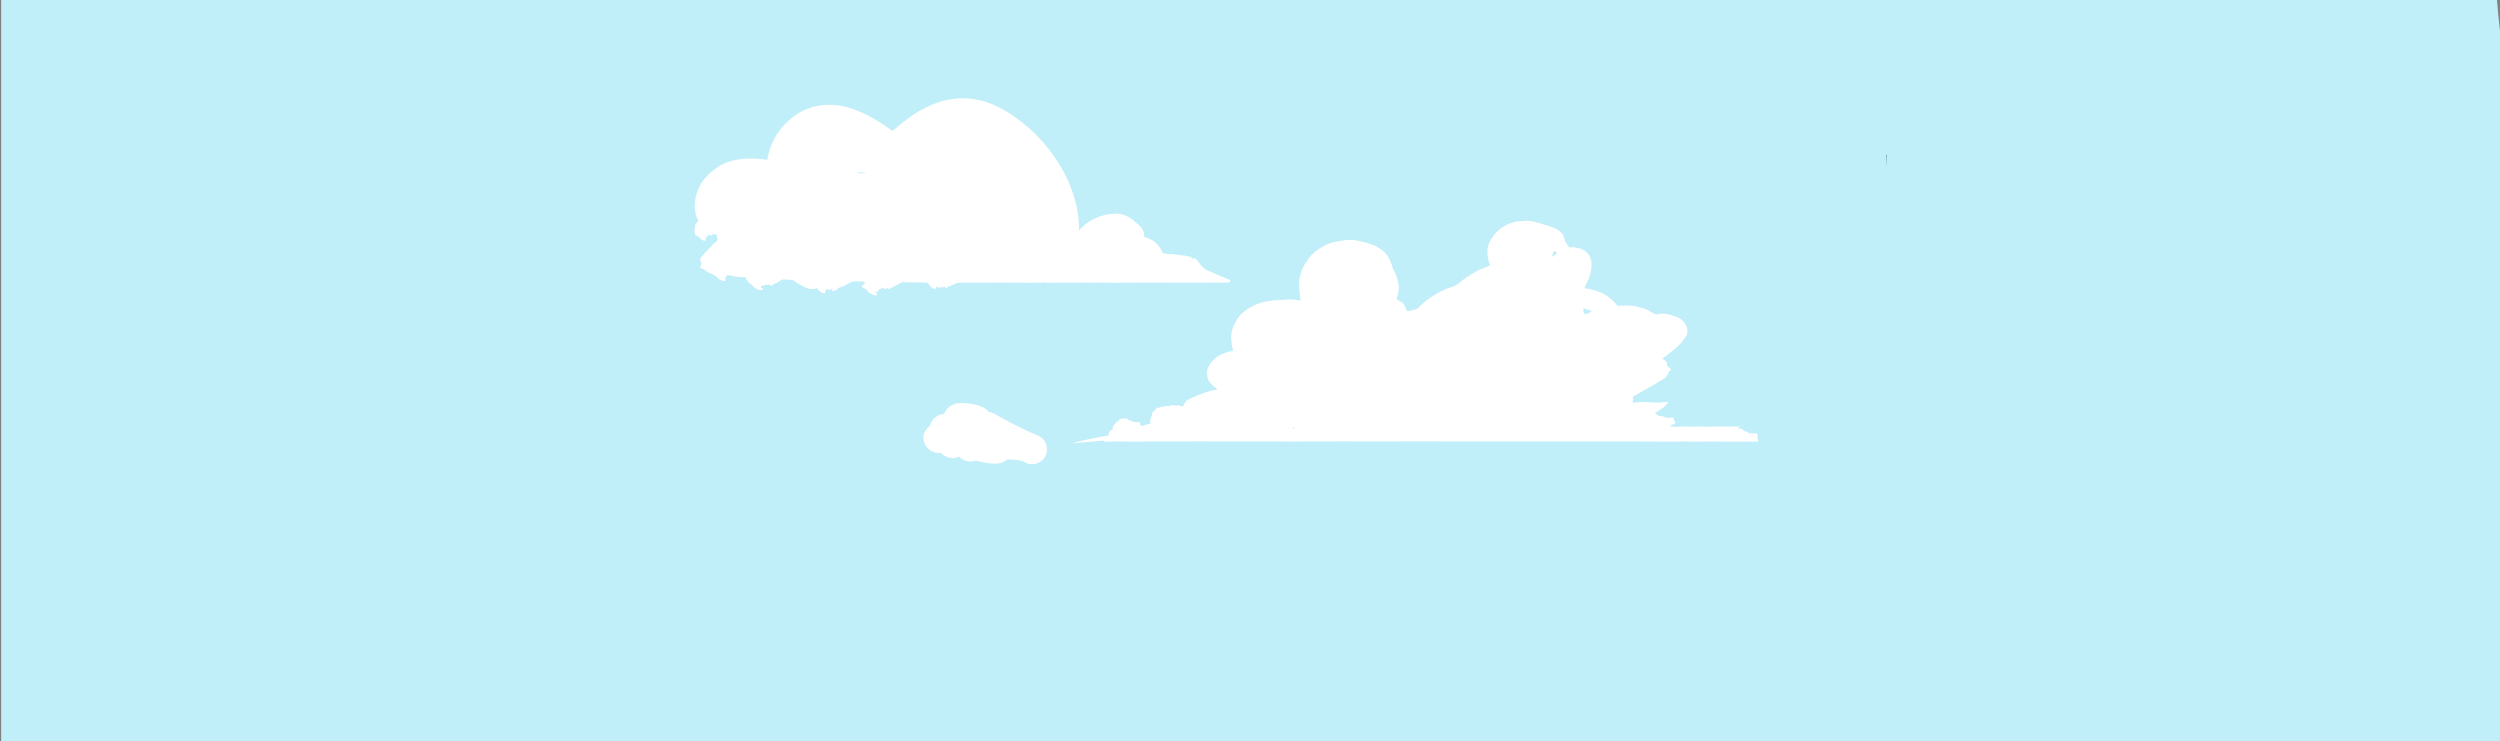 <?xml version="1.0" encoding="utf-8"?>
<!-- Generator: Adobe Illustrator 27.0.0, SVG Export Plug-In . SVG Version: 6.00 Build 0)  -->
<svg version="1.1" id="Layer_1" xmlns="http://www.w3.org/2000/svg" xmlns:xlink="http://www.w3.org/1999/xlink" x="0px" y="0px"
	 viewBox="0 0 7000 2076" style="enable-background:new 0 0 7000 2076;" xml:space="preserve">
<rect x="0" y="0" width="7000" height="2076" fill="#808080" stroke="none"/>
<style type="text/css">
	.st0{fill:#C0EEF9;}
	.st1{fill:#FFFFFF;}
	.st2{fill:#00273C;}
</style>
<g id="bg-2">
	<path class="st0" d="M5280,485.1H1763.6v1027.1h3520.7V528C5282.6,513.7,5281.2,499.4,5280,485.1L5280,485.1z"/>
	<path class="st0" d="M6991.6,0H3.2v2076H7000V86.6C6996.6,57.8,6993.8,28.9,6991.6,0z"/>
</g>
<g id="cloud">
	<g>
		<path class="st1" d="M4923.8,1234.6c-2.3,1.8-4.9,2.3-7.8,2.2c-8.8-0.1-17.6-0.1-26.4-0.2c-5.3,0-10.6-0.1-15.9-0.2
			c-1.9,0-3.7,0.2-5.5,0.2c-2.1,0-4.1,0.1-6.2,0c-0.9,0-1.8-0.3-2.8-0.3c-15.7,0.7-31.4-0.2-47.2-0.1c-15.3,0.1-30.6,0.1-45.8,0.1
			c-2.1,0-4.2,0.2-6.2,0.2c-4.2,0-8.3-0.1-12.5-0.1c-3,0-6,0.2-9,0.3c-0.9,0-1.9,0.4-2.7,0.3c-11.1-1.5-22.2-0.6-33.3-0.7
			c-5.5-0.1-11.1,0.2-16.6,0.2c-42.6-0.1-85.2-0.3-127.9-0.4c-34.1-0.1-68.1,0-102.2,0c-30.1,0-60.2,0-90.4,0c-19.2,0-38.5,0-57.7,0
			c-60.9,0-121.9,0-182.8,0c-19.7,0-39.4,0-59.1,0c-21.3,0-42.6-0.2-63.9-0.2c-39.1,0-78.3,0.2-117.5,0.2c-41.5,0-83-0.1-124.4-0.1
			c-32.9,0-65.8,0-98.7,0.1c-13.9,0-27.8,0.3-41.7,0.3c-16.2,0-32.4-0.3-48.6-0.3c-34.5,0-69.1,0.1-103.6,0.1
			c-35.9,0-71.8-0.2-107.7-0.2c-28.7,0-57.5,0.1-86.2,0.1c-19.7,0-39.4-0.1-59.1,0c-10.6,0.1-21.2,0.4-31.9,0.5
			c-6.7,0.1-13.4-0.2-20.1-0.3c-0.7,0-1.4-0.2-2.1-0.1c-3.9,0.6-7.8,0.3-11.7,0c-3.9-0.4-7.8-0.1-11.8-0.1c-6.9,0-13.9-0.1-20.8,0
			c-3.2,0-6.4,0.5-9.7,0.6c-4.1,0.1-8.3-0.1-12.5-0.1c-5.6-4.2-12-2.1-18-1.7c-14.5,1-29,2.5-43.5,3.8c-8.7,0.8-17.4,1.7-26.1,2.6
			c-1.1,0.1-2.1,0.6-3.4,0.2c0.9-0.4,1.8-1,2.8-1.3c12.4-3.7,24.9-7,37.7-9.2c10.5-1.7,20.8-4.5,31.2-6.6c9.1-1.8,18.2-3.2,27.7-4.9
			c3.4-3.5,2.8-9.4,6.2-13.5c1.5-0.6,3.3-1.1,4.9-2c1.6-0.9,2.4-2.4,2.4-4.5c0-4.2,1.6-7.8,4.2-10.8c2.7-3.1,5.4-6.1,8-9.2
			c1,0.2,1.9,0.3,3.1,0.5c1.4-2.5,2.8-5.1,4.4-8.1c2.6,0.7,5.1,1.4,7.9,2.2c0.7-1,1.5-2.1,2.2-3.2c1.3,0.2,2.8,0.8,3.9,0.4
			c2-0.7,2.8,1.4,4.4,1.3c1.3-0.1,2.7-0.2,4.4-0.4c0.1,1.1,0.1,2,0.1,3.3c0.9,0.4,2.1,1,3.2,1.5c1.2-0.7,2.1-1.3,3.4-2.1
			c0.7,1.6,1.4,3.1,2.2,4.9c4.6-0.3,8.7,0.8,12.6,3.3c3.1-0.8,6.1-2.7,9.4-1.3c4.4,2.1,3,7.5,6,10.7c4.6,0.1,8.8-2.1,13.2-3.3
			c4.2-1.1,8.5-2.1,13.1-3.2c-0.6-3.5-1.1-6.8-1.7-10.1c0.9-1.1,1.6-1.9,2.4-2.8c0.9-1.7-1.2-4.2,1.4-5.5c0.8-3.3,2.5-6.4,2-10.2
			c2.9-2.4,3.9-6.6,7.5-8.6c1-2.8,3.7-3.9,5.9-5.4c1.6-1.1,3.2-2.7,5.6-1.8c0.7,0.3,1.9-0.1,2.6-0.6c3.4-2.2,7.5-1.7,11.1-3
			c1-0.4,2.2-0.2,3.3-0.3c1.1-0.1,2.4,0.2,3.4-0.2c3.1-1.1,6.2-1.7,9.1-0.2c1.8-1.2,3.1-2.1,4.6-3.2c1.4,0.4,2.9,1.1,4.4,1.2
			c1.6,0,3.1-0.6,5.1-1.1c3.6,1.6,7.6,2.7,11.3-0.9c3.3,4.8,8.1,4.4,13,4.2c0.4-0.7,1.1-1.5,1.5-2.6c1.6-5,5.2-8.6,8.4-12.6
			c1.4-1.7,2.7-3.1,5.1-3.3c0.8-0.1,1.7-0.6,2.4-1.1c4.1-3.1,8.9-4.8,13.7-6.3c1.1-0.3,2.2-0.4,2.9-1.5c0.4-0.7,1.4-1.1,2.3-1.4
			c8.3-3.3,16.6-6.6,25.1-9.7c3.2-1.2,6.6-1.7,9.9-2.6c1.3-0.4,2.6-0.8,4-1.2c1.1-0.4,2.1-0.9,3.3-1.1c5.4-1.1,10.9-2,16.3-3
			c-0.8-3.3-0.9-3.6-3-5.1c-2.4-1.7-4.9-3.4-7.3-5.2c-3.2-2.3-4.8-6.1-8-8.4c-0.4-0.3-0.5-1.3-0.6-1.9c-0.3-1.9-1.9-1.7-3.4-2.3
			c-0.7-1.7-2.2-3.6-2.1-5.4c0.2-2.5-1.5-3.7-2.8-5.6c0.3-1.6,0.7-3.4,1.1-5.5c-0.5-0.7-1.2-1.5-2-2.6c0.4-1.3,0.8-2.8,1.4-4.7
			c-0.4-0.3-0.9-0.8-1.8-1.5c0.1-1,0.2-2.3,0.6-3.5c0.3-1.1,1.2-2,1.2-3c0-6.6,5-11,7.1-16.6c3.5-3.6,5-8.9,9.9-11.2
			c1.3-2.6,3.6-4.2,5.7-5.9s4.1-3.7,6.9-4.5c1.3-0.4,2.2-2.7,3.5-3c3.7-0.7,6.2-4.1,10-4.3c0.5,0,1,0,1.4-0.3
			c3.2-2.4,7.2-2.8,10.7-4.3c4.4-1.9,8.7-2.8,13.3-3c0.9,0,1.8-0.3,2.3-0.3c1.4-1.3,0.8-2.5,0.6-3.5c-2-8.3-3.6-16.7-4.1-25.3
			c-0.1-2.3-0.7-4.6-0.9-6.8c-0.3-4.4-0.1-8.8,1.1-13.1c0.8-2.9,0.8-6,1.6-8.9c2.1-8,5-15.8,9.6-22.8c0.8-1.2,1.6-2.3,2-3.6
			c2.2-6.6,6.6-11.8,11.3-16.4c9.6-9.4,19.9-18,32-24.2c7.6-3.9,15.4-7.2,23.6-9.9c14.7-4.7,29.7-7,44.9-7.9
			c7.1-0.4,14.2-0.6,21.4-1.1c4.8-0.4,9.7-1.1,14.5-1.2c10.9-0.3,21.7,1.2,32.4,3.5c1.4-1.2-0.1-2.5-0.1-3.7c0-1.4-0.2-2.8-0.5-4.1
			c-0.2-1.4-0.9-2.7-0.9-4.1c-0.2-7.6-1.7-15.1-2.3-22.7c-0.7-9-0.2-18,1.4-26.9c0.9-5,1-10.2,3.7-14.7c-0.4-4.6,3.2-8,3.4-12.4
			c4-5.9,6.1-12.9,10.6-18.5c3-3.8,5.7-7.9,8.2-12c3.2-5.2,7.7-9.3,12.2-13.1c4.8-4,9.3-8.3,14.6-11.7c2.5-1.6,4.9-3.3,7.6-4.8
			c3.7-2,7.2-4.1,10.9-6.1c7.3-4.1,15.1-6.8,23.3-8.6c6.5-1.4,13-2.9,19.7-3.3c2-0.1,4-1.9,5.9-1.7c3.2,0.5,5.9-0.6,7.8-1.4
			c3.4,0,5.9,0,8.4,0c2.3,0,4.6,0,6.9,0c0.7,0,1.4,0.4,2,0.3c6.8-1.1,13.3,0.7,19.8,2.2c7.6,1.8,15.4,3.2,22.9,5.4
			c11,3.3,22.1,6.5,31.8,13.2c3.8,2.6,8.2,4.5,11.5,7.6c5,4.7,10.6,8.9,14.4,14.8c3.1,4.9,5.5,10.1,8.1,15.3
			c2.8,5.6,4.4,11.6,6.3,17.5c1.7,5.2,3.8,10.3,6.9,15.1c1.7,2.7,2.7,5.8,3.7,8.9c2.9,8.3,5.3,16.7,6.6,25.4c0.7,4.7,0,9.2,0,13.8
			c-0.1,7.2-2,14.2-4.1,21c-0.4,1.3-1.3,2.4-1.9,3.5c0.9,2.6,3.3,3.4,5.2,4.6c3.3,2.2,6.6,4.2,10,6.2c2.3,1.3,4.1,3,5.4,5.3
			c3.2,5.5,5.7,11.4,7.7,18c10.5,2,20-3.3,30-5.6c3.8-3.7,7.6-7.4,11.4-11.1c5.3-5.1,11-9.8,17-14.2c11.1-8.2,22.8-15.7,35-22.1
			c7.8-4.1,16-7.3,24.2-10.5c6.6-2.6,13.7-4.2,20-7.7c4.5-2.5,8.7-5.4,12.3-8.9c4.9-4.7,10.6-8.2,16-12.1c4.9-3.5,10.1-6.6,15.2-9.7
			c6.5-4,13.1-7.8,19.7-11.6c0.6-0.3,1.2-0.6,1.9-0.8c9.6-3.4,18.6-8.1,28.1-11.7c1-0.4,2-1,3-1.5c-1.3-3.5-2.6-6.6-3.6-9.9
			c-0.9-3.1-1.5-6.3-2.3-9.5c-1.4-5.4-2-10.9-1.6-16.5c0.2-3,0.2-6,0.5-9c1.3-12.4,4.1-17.4,10.2-28.3c7-12.4,16.6-22.7,28.1-31.2
			c1.9-1.3,3.9-2.5,5.9-3.6c4-2.2,8.1-4.3,12.1-6.6c4.5-2.6,9.6-3,14.4-4.8c6.3-2.3,12.9-3.7,19.7-3.6c1.6,0,3.2-0.4,4.8-0.6
			c11.1-1.6,22.1-0.9,33.1,1.4c10.9,2.3,21.5,5.4,32,9.2c3.7,1.3,7.6,1.8,11.3,3c3,1,6.1,2.2,8.8,3.9c2.2,1.3,4.3,1.3,6.5,1.3
			c1.8,1.3,3.2,3.1,5.1,3.5c3.4,0.8,5.9,2.9,8.3,4.8c3.4,2.7,6.3,6.1,9.4,9.2c0.8,0.8,1.1,2,1.6,3c0.8,1.9,1.6,3.8,2.4,5.7
			c0.6,1.7,1.5,3.4,1.6,5.2c0.2,2.6,1,4.9,2.4,7.1c2.4,4,4.5,8.1,7.6,11.5c1.4,1.5,2.3,3.3,3.5,5c9.6-1.4,16.5-0.6,27.7,2.6
			c3.5,1,7.1,1.7,10.5,3.4c2.9,1.5,5.6,3.3,7.9,5.5c2.6,2.6,5.4,5.1,7.8,7.9c1.4,1.5,2.4,3.4,3.2,5.3c3.7,8.1,5.2,16.6,5.1,25.6
			c0,9.6-2.2,18.8-4.6,28c-2.7,10.1-7.2,19.4-12.3,28.5c-1.1,2-2.2,4-2.2,6.4c1.4,1.9,3.5,2.3,5.6,2.4c10.7,0.6,20.8,3.8,30.8,7.3
			c5,1.8,10.3,3.2,14.6,6c4.6,3.1,9.6,5.5,14,8.8c9.7,7.1,18.4,15.4,26,25c1.5,0.1,3.1,0.4,4.7,0.4c7.4-0.1,14.8,0.1,22.2-0.5
			c4.8-0.3,9.6,0.7,14.4,1.1c0.9,0.1,1.8,0.5,2.7,0.5c6.1-0.1,11.8,1.7,17.5,3.4c3.1,0.9,6.3,1.4,9.4,2.2c11.4,3,21.3,8.7,30.9,15.2
			c1.6,1.1,3.1,2.2,4.9,2.1c3.4-0.1,6.9,0.8,10.2-1.1c0.8-0.4,1.8-0.6,2.6-0.6c3.5,0,6.9-0.1,10.4,0.1c10,0.6,19.6,2.6,28.9,6.5
			c5,0.5,8.7,4,13.5,5.2c3,0.8,5.5,3.2,8,5.2c2.1,1.7,4,3.8,5.8,5.9c3.8,4.2,6.9,9,8.5,14.2c1.9,5.9,2.6,12.2,1.2,18.5
			c-1,4.4-3.3,8.2-5.7,11.8c-5.2,7.9-11.3,15.1-18.1,21.8c-10.1,9.9-21.5,18.2-32.3,27.1c-3.4,2.8-7.3,4.9-10.9,7.4
			c-0.9,0.6-1.6,1.5-2.5,2.4c1.8,2.2,4.7,1.6,6.8,3.8c1.4,1.7,3.3,4,5.5,6.5c0.6,3.1,1.3,6.5,2,9.6c2.6,4.8,8.6,6.1,10.4,11.7
			c-1.7,1.1-3.4,2.2-5.1,3.3c-3.2,6-6.5,12.1-9.4,17.4c-3.9,2.5-7.1,4.7-10.4,6.7c-2.1,1.3-4.4,2.5-6.5,3.9
			c-7.3,4.8-15.2,8.7-22.5,13.4c-1.5,1-3.2,1.9-4.8,2.7c-6.7,3.1-12.9,7.2-19.3,10.9c-7,4.1-14.1,7.9-21.1,11.9
			c-3,1.7-6.4,2.9-8.3,6.6c0.3,2.4,1.6,5.1,0.2,7.8c1.6,2.7-1.2,4.5-1.9,7.1c6.4-0.5,12.4-0.9,18.3-1.5c11.1-1,22.2-0.3,33.3,0.3
			c15.7,0.9,31.4,1.5,47.4-1.6c0.3,1.1,0.9,2.1,0.8,3.1c0,0.8-0.6,1.8-1.3,2.4c-4.2,3.6-7.7,7.9-12.1,11.4
			c-6.2,4.9-12.8,9.2-19.9,12.6c-1.2,0.6-2.3,1.5-3.8,2.5c2.8,0.9,5,1.7,7.5,2.6c-1,0.6-1.8,1.1-3,1.8c3.6,1.2,7,2.4,10.4,3.4
			c1.1,0.3,2.3,0.5,3.4,0.4c3.6-0.2,6.9,1,9.9,2.8c2.1,1.2,4.2,1.7,6.6,1.7c5.1,0,10.2,0.1,15.2,0c3.7-0.1,4.3,0.4,4.4,4.2
			c0,1.3,0.2,2.8,0.8,3.9c0.8,1.6,2,3.1,2.9,4.4c0.1,3.1-1.5,4.5-3.9,5.3c-2.8,1-5.6,1.9-8.9,3.1c0.7,1.7,1.3,3.1,1.8,4.4
			c9.6,0.3,18.8,0,28-0.3c4.1-0.2,8.3,0.2,12.4-0.8c6.9,1.2,13.8,0.7,20.7,0.8c3.9,0.1,7.8-1.5,11.7,0.1c5.2-1.6,10.6,1,15.8-0.5
			c1-0.3,2.3,0.1,3.4,0.2c0.9,0.1,1.9,0.5,2.7,0.4c6-1.1,12,0.7,18-0.1c6.5-0.8,12.9-0.4,19.4-0.6c3.7-0.2,7.4-0.4,11,0.6
			c1.1,0.3,2.4,0.6,3.4,0.2c4.8-1.7,9.6-0.6,14.5-0.9c1.6-0.1,3.3,0,4.8,0.3c2.8,0.6,5.4,1,8.2-0.2c0.8-0.3,1.9-0.4,2.7-0.2
			c5.5,0.9,11,0.1,16.4,0.3c-2.2,1.2-4.5,2.4-7.5,4c2.9,1.7,5.2,2.1,7.7,2.1c2.7,0,4.9,1.1,6.6,3.2c3.3,3.9,7.5,6,13.5,5.3
			c1,1.4,2.2,3.2,3.3,4.8c4-0.8,7.4-0.7,10.8,0.4c2,0.7,4,0.7,6.1,0c2-0.6,4-1,6.4,0.1c1.4,3.8,2.2,7.8,0.4,11.7
			c1.2,1.9,0.7,4.4,2.8,5.6v2.8L4923.8,1234.6z M4457.2,871.8c-1.3-0.9-2-1.6-2.7-1.9c-6.1-2.1-12.2-4.2-18.3-6.1
			c-0.7-0.2-1.6,0.4-2.5,0.7c-1.5,5.8,1.4,10.5,2.8,15.3C4441.5,879.5,4450.6,876.1,4457.2,871.8L4457.2,871.8z M4351.1,702.4
			c-1.1,3.2-1.9,6-3,8.7c-1.2,2.8-2.6,5.6-4,8.4c5.7-2.5,10.5-6.2,15.8-10.1C4357.3,706.9,4355.5,704,4351.1,702.4L4351.1,702.4z
			 M3624.1,1197.8c-2.3-0.2-3.6,0.6-4.2,2.8c1.7,0.8,3.2,0.9,5-0.4C3624.6,1199.4,3624.4,1198.7,3624.1,1197.8L3624.1,1197.8z
			 M3412.9,1112.5c1.4,0.8,1.9,0.2,2.5-1.5C3414.3,1111.7,3413.7,1112.1,3412.9,1112.5z M3422.4,1111.4c-0.2-0.2-0.3-0.5-0.4-0.5
			c-0.8,0.1-1.6,0.3-2.3,0.5c0,0,0,0.4,0,0.5c0.8,0.2,1.5,0.4,2.3,0.4C3422,1112.2,3422.2,1111.6,3422.4,1111.4L3422.4,1111.4z"/>
		<path class="st1" d="M2901.8,485.1c1.4,1.5,2.6,3.1,4.2,4.5c4.3,3.8,8.8,7.5,13,11.4c3.9,3.6,7.3,7.7,11.2,11.3
			c7.9,7.5,14.9,15.8,21.7,24.2c2,2.5,3.9,5.1,5.6,7.8c5.7,8.7,11,17.6,16.9,26.2c3.2,4.6,5,9.8,7.7,14.6
			c3.9,6.8,7.6,13.7,10.9,20.8c1.1,2.5,2.1,5.1,3,7.7c1.6,4.6,3.1,9.2,4.7,13.8c2.1,5.9,3.8,11.8,4.4,17.8c4.2,2.7,8.6,2.9,13.1,4.1
			c1.5-1.5,3-2.9,4.3-4.5c2.6-3,4.9-6.1,7.7-8.9c2.4-2.5,5.1-4.6,7.8-6.9c5.5-4.6,11.4-8.5,17.6-12.2c7.2-4.3,15.3-6.5,22.6-10.4
			c2.4-1.3,5.3-1.7,7.9-2.5c11.4-3.4,23.1-4.9,34.8-5.9c3.6-0.3,7.4,0.2,11,0.8c6.6,1.1,13.3,1.9,19.4,4.6c4.8,2.2,9.4,4.9,14,7.5
			c5.2,2.9,9.3,7.4,13.9,11.1c4.5,3.6,8.9,7.3,13,11.4c6.6,6.6,10.4,14.6,11.1,24c0.1,1.8,0.2,3.7,0.3,5.8
			c11.3,4.2,23,7.6,32.2,16.5c9,8.6,16.2,18.2,20.6,29.8c0.5,0.3,0.9,0.7,1.3,0.7c5.3-0.1,10.6,0.1,15.8,1.3
			c6.3-1,12.3,0.3,18.5,1.2c4.3,0.7,8.8,0.2,12.9,2.1c0.2,0.1,0.5,0.1,0.7,0.1c8.3-1.2,15.9,2.1,23.9,3.5c1.8,0.3,3.6,0.4,5.6,0.7
			c0.4,1.7,0.8,3.2,1.2,4.5c0.6,0.3,1,0.7,1.4,0.6c1.6-0.1,3.2-0.1,4.8-0.5c1.9-0.5,3.6-0.2,5.8,0.8c4.9,6.1,10.1,12.5,15.4,18.9
			c6.3,7.5,13.8,13.5,23.4,16.3c3.1,0.9,6.1,2.1,8.8,3.9c1.1,0.8,2.5,1.2,3.8,1.6c2.4,0.7,4.9,1.1,6.8,3.1c0.9,0.9,2.6,0.9,3.8,1.5
			c1.2,0.5,2.5,1.1,3.7,1.8c1.4,0.7,2.8,2,4.3,2.2c5.2,0.6,9.4,3.6,14,5.8c1.9,0.9,3.6,2,5.8,2.1c1.1,0,2.2,0.5,3.3,1
			c1.4,0.7,2.7,1.6,4.1,2.4c-1.2,4.5-4.2,6.2-8.3,6.2c-4.4,0.1-8.8,0-13.2,0c-8.1,0-16.2,0-24.3,0c-7.4,0-14.8-0.1-22.2-0.1
			c-1.6,0-3.3,0-4.8,0.4c-1.9,0.4-3.6,0.5-5.5,0.1c-1.6-0.3-3.2-0.3-4.8-0.3c-15.9,0.4-31.9-0.1-47.8,0c-13.4,0-26.8,0.1-40.2,0
			c-24.8,0-49.6-0.2-74.3-0.2c-8.1,0-16.2,0.2-24.3,0.2c-10.6,0-21.3-0.2-31.9,0c-6.5,0.1-12.9,0.9-19.4,0.6
			c-4.8-0.2-9.6,0.5-14.4-0.4c-1.4-0.3-2.8-0.2-4.2-0.2c-9-0.1-18.1-0.6-27.1-0.1c-6.7,0.4-13.4-0.3-20.1,0.1
			c-7.6,0.5-15.2-0.2-22.8-0.1c-7.4,0.1-14.8-0.1-22.2-0.1c-3.2,0-6.4,0.4-9.7,0.6c-0.9,0.1-1.9,0.4-2.8,0.2
			c-5.4-1.4-11,0.1-16.5-0.7c-0.7-0.1-1.4-0.2-2.1-0.1c-5.7,1.6-11.5-0.2-17.2,0.1c-3.2,0.2-6.4,0.3-9.7,0.5c-1.6,0.1-3.2,0.1-4.8,0
			c-4.6-0.5-9.2-0.7-13.8,0.1c-1.4,0.2-2.9,0.7-4.1,0.3c-7.1-2.2-14.3-0.8-21.4-0.8c-11.8-0.1-23.6,0.8-35.4,0.5
			c-7.4-0.2-14.8-0.4-22.2-0.4c-19.9-0.1-39.8-0.2-59.6-0.2c-9.2,0-18.5,0.4-27.8,0.1c-9.9-0.4-19.9,0.3-29.8,0.1
			c-9.9-0.2-19.9,0.1-29.9,0.2c-7.2,0-14.3-0.1-21.5-0.1c-1.4,0-2.9-0.1-4.1,0.4c-5.8,2.2-11.6,4.6-17.3,7.1c-1.9,0.8-3.5,2.3-5.4,3
			c-1.7,0.6-3.6,0.5-5.4,0.7c-0.4,0.8-0.6,1.4-0.9,2c-0.3,0.6-0.7,1.1-1.1,1.9c-2-0.7-3.9-1.4-6-2.1c-0.1-0.8-0.1-1.7-0.2-2.5
			c-0.4-0.1-0.8-0.3-1.2-0.2c-2.2,0.5-1.8,3-3.1,4.2c-4.9-4-5.4-4-9.6,0.9c-2.7-2.6-5.5-4.1-8.5-4.5c-1.8,0.9-0.6,2.4-0.9,4.1
			c-1.2,0.9-2.7,1.9-3.9,2.8c-5.5-1.4-9.9-3.8-13.2-8c-0.7-0.9-1.4-1.8-2-2.8c-1.9-3.7-1.9-3.8-6-7c-23.4-1.2-47.1-0.8-71.5-1.3
			c-11.4,6.6-23.8,12.7-35.9,19.7c-1.3-1.1-2.5-2.2-4-3.4c-3.3,0.9-6.8,1.9-10.8,3c0.3-1.5,0.4-2.4,0.7-3.8c-4.8,1.4-9.3,2.8-14,4.1
			c-1.7,2.6-0.6,6.7-4.4,8.2c-1-1.1-1.9-2.2-3-3.1c-0.3-0.3-1.2,0.2-1.9,0.3c-0.6,2.7,2.3,3.3,2.7,5.4c0.3,2,1,4,1.6,6.5
			c-1.5,0-2.9,0.2-4.2,0c-6.6-0.8-12.1-4.3-17.8-7.3c-1.6-1.6-3.2-3.2-4.8-4.9c-1.4-1.5-2.6-3.2-4.2-5.1c-3.4-1.8-7.6-3.2-11-6.3
			c0.1-1.8,0.2-3.6,0.3-5.7c0.9,0.1,1.7,0.1,3,0.2c1.2-1.3,2.6-2.8,4.2-4.5c-0.5-1.5-1-3-1.5-4.6c-4.9-1.3-9.8-0.7-14.6-0.9
			c-1.8-0.1-3.9,0.6-5.5,0c-4-1.4-7.9-0.3-11.6,0.3c-3.1,0.5-6,2.2-8.9,3.6c-4.9,2.5-10.2,4.4-14.4,8.1c-1,0.8-2.5,1-3.8,1.5
			c-1.7,0.6-3.6,1.1-5.2,1.9c-3.1,1.7-6.3,2.7-10.2,1.9c0.3,4.3-1.6,6.3-5.5,6.8c-1.5,0.2-2.9,1.4-4.4,2c-1.1,0.4-2.2,0.9-3.3,0.9
			c-1.1,0-2.1-0.5-3.7-0.9c1.3-1.5,2.3-2.7,3.6-4.3c-2.3-0.8-4.5-1.1-6,0.2c-3.2,2.6-5.9,1.8-8.7-0.3c-0.3-0.2-0.9-0.2-1.4-0.4
			c-2.3,0.5-3.9,2.1-5.7,4.3v6.8c-2,1.4-3.8,1-5.6,0.4c-8.5-2.5-14.1-8.3-18.2-14.7c-3.9-2.7-7.1-4.9-10.1-7
			c-1.5-5.3-4.5-9.3-7.4-13.9c-1.6,0-3.2,0-4.8,0c-3.9-0.1-7.9-0.8-11.7-0.4c-4,0.4-7.8-0.3-11.7-0.7c-2.1-0.2-4.2,0-6.2,0
			c-10.9,0-21.7-0.6-32.6-1.3c-2.9-0.2-5.9-0.1-8.9-0.3c-3-0.2-6.2,0.5-8.3,2.8c-2.3,2.5-5.2,4-8,5.3c-4.1,2-8.5,3.5-13.3,5.4
			c-0.9,1-0.6,4.3-4.4,4c-0.8-0.8-2-1.8-3.1-2.9c-2.5,0.2-5.1,0.1-7.5,0.6c-2.6,0.6-4.5-0.4-6.7-2.1c-0.4,1-0.7,1.8-1.1,2.5
			c-0.4,0.6-0.9,1-1.5,1.7c-0.8-0.2-1.7-0.4-2.6-0.6c-0.7-0.1-1.4-0.2-2.1-0.3c-2.9,1.2-4.3,3.3-4.9,6.7c1.7,0.2,3.2,0.4,5.1,0.7
			c0.4,1.5,0.8,3.2,1.2,4.8c-0.6,0.3-0.9,0.7-1.4,0.7c-1.4,0-2.8-0.2-4.1-0.1c-9.1,0.6-15.9-3.6-21.7-10.1c-2.5-2.8-4.6-5.7-8.4-7
			c-1.6-0.6-2.9-2.3-4-3.7c-2.5-3.2-4.7-6.7-8-9.2c0.7-1.5,1.3-2.7,1.9-3.8c-0.5-0.4-0.8-0.9-1.2-0.9c-9.9-1-19.7-2.1-29.6-2.7
			c-4.5-0.2-8.6-1.4-12.8-2.7c-3.1-1-6.3-1.4-9.2-2.1c-4.6,1.8-4.3,8-9.2,9.4c0.9,0.8,1.8,1.4,2.7,2.1c-0.2,1.9-0.3,3.5-0.5,5
			c-0.4,0.2-0.8,0.7-1.2,0.7c-4.8-0.6-9.5-1-13.8-3.8c-2.4-1.5-4.6-2.8-6.4-5.1c-3-3.9-6.9-6.5-11.6-8.5c-6-2.5-11.7-5.5-17.5-8.3
			c-0.6-0.3-1.1-0.9-1.6-1.4c-4.1-3.9-8.7-6.8-14.3-7.9c-1.1-0.2-2.1-0.9-3-1.4c-0.5-1.7-0.9-3.3-1.3-5c3.2-1.5,3.5-4.5,3.8-7.7
			c-0.8-2.5-1.6-5.2-2.5-7.8c-0.9-2.8-0.7-5.5,1-8c1.3-1.9,2.7-3.8,4.2-5.5c3.4-4,6.9-8,10.5-11.9c4.1-4.4,8.3-8.6,12.5-12.9
			c0.5-0.5,1.2-0.8,1.5-1.4c3.3-5.9,8.9-9.3,13.8-13.5c2.1-1.8,4.3-3.6,4.9-6.9c-1-1.6-2-3.3-3.1-5c0.1-2.5,2-4.9-0.1-7.8
			c-1.5-0.1-3.2-0.2-5.1-0.2c-0.8-0.7-1.6-1.5-2.7-2.4c-1.2,0.2-2.4,0.5-4.1,0.9c0.4,1.3,0.8,2.3,1.2,3.5c-3.5,1.7-6.5-1.3-10-1.1
			c-1.9,0.3-4,1.2-4.9,3.1c-1.2,2.4-3.4,3.6-5.6,4.9v8c-4,0.9-7.4-0.5-10.5-2.5c-2.5-1.7-4.8-3.7-6.6-6.1c-1.5-2-3.2-3.2-5.5-3.9
			c-2.5-0.7-4.7-2-6.5-4.2c-0.5-2-1-4.2-1.6-6.4c0.4-0.6,0.9-1.4,1.7-2.5c-1.7-0.2-3.2-0.3-4.6-0.5c0.1-2.1,1.9-1,2.9-2.8
			c0.8-2.5,0.9-6,0.9-9.4c0-5,1.7-8.8,5.3-12.3c3.3-3.1,5.9-7,8.9-10.6c-0.8-1.2-1.5-2.2-2.2-3.2c3.3-3.5,5.6-7.7,6.7-12.5
			c0.6-2.6,2.2-4.4,4.2-6.2c6.5-5.6,12.1-12,17-19.1c2.3-3.4,5.1-6.5,7.7-9.8c1.2-1.4,2.3-2.9,3.5-4.3c1.7-1.9,3.4-3.8,5.1-5.6
			c1.9-2,3.9-4,5.5-6.2c2.1-2.7,3.8-5.8,6.7-7.9c0.9-0.7,1.3-1.9,1.9-2.8c2.3-3.5,4.5-7,7.9-9.5c1.3-1,2.3-2.2,3.4-3.5
			c5.7-6.7,11.3-13.5,16.9-20.1c1-1.2,2.3-2.2,3.4-3.4c4.1-4,8-8.1,10.2-13.5L2901.8,485.1L2901.8,485.1z M2111.6,747.2
			c1.3-1,2.5-2,3.7-3c1.4-1.2,2.6-2.6,4-3.8c1.2-1.1,2.5-2,3.8-3s2.8-1.8,3.9-2.9c1.1-1.1,1.8-2.7,2.8-3.9c1.2-1.4,2.6-2.6,3.9-3.9
			c1-1,2.5-1.7,2.9-4.3c-2.1,1-3.6,1.5-4.8,2.3c-8.2,5-15.8,11.2-24.3,15.7c-2.8,1.5-5,4-7.4,6c-0.1,0.1,0,0.4,0,1.1
			C2103.9,748.1,2107.7,747.6,2111.6,747.2L2111.6,747.2z M2260.4,741.8c4.9,0.9,8.8,0.3,12.6,0.1c4.4-0.2,8.8-0.5,13.1-0.2
			c3.8,0.3,7.2-0.6,10.6-1.2c1-2.2,1.9-4.1,2.6-6c0.1-0.3-0.3-0.8-0.5-1.5c-2.7,0.9-5.4,2-8.1,2.8c-2.9,0.8-5.9,2.1-8.7,1.8
			c-3.1-0.3-5.9,0.1-8.4,0.8c-1.6-0.8-2.8-1.5-4.1-2.2C2266.6,737.5,2262.9,737.7,2260.4,741.8L2260.4,741.8z M2145.6,717.2
			c-1.6-0.2-3,0.5-4.1,2C2143.3,720.5,2144.2,719.2,2145.6,717.2z M2632.9,800.3c-0.4-0.2-0.7-0.3-1.1-0.5c0,0.3-0.1,0.8,0,0.9
			c0.3,0.2,0.7,0.2,1.1,0.2C2632.8,800.7,2632.8,800.5,2632.9,800.3L2632.9,800.3z"/>
	</g>
	<path class="st1" d="M2674.5,1142.5c3.3,20.4,9.7,39.4,16.8,58.7c3.5,9.4,5.1,18.4,5.3,28.4s1.4,19.8,4.4,29.5
		c2.2,7.3,13.7,4.2,11.5-3.2c-3-9.6-3.8-19.1-4-29.1s-2.2-19.4-5.7-28.8c-7.1-19.3-13.4-38.3-16.8-58.7
		C2684.8,1131.8,2673.3,1135,2674.5,1142.5L2674.5,1142.5L2674.5,1142.5z"/>
	<path class="st1" d="M2675.9,1144.8c4.3,8.4,4.8,17.8,4.9,27c0.2,9.8,0.4,19.5,1.8,29.3c2.7,20.2,8.5,39.8,14.4,59.2
		c2,6.6,11.2,5.1,11.7-1.6c1.7-24.6-1.5-49.4-9.4-72.8c-1.8-5.3-10-6-11.5,0c-3.4,13.9-1.7,28.1,5,40.7c3.1,6,12.7,1.9,10.9-4.6
		c-2.7-9.5-5.4-19.1-8.2-28.6c-2.1-7.4-13.6-4.2-11.5,3.2c2.7,9.5,5.4,19.1,8.2,28.6l10.9-4.6c-5.1-9.8-6.4-20.8-3.8-31.5h-11.5
		c7.6,22.5,10.6,45.9,9,69.7l11.7-1.6c-6.1-20.2-12.4-40.7-14.7-61.8c-2-18.9,1.4-39-7.6-56.6
		C2682.6,1132,2672.4,1138,2675.9,1144.8L2675.9,1144.8L2675.9,1144.8z"/>
	<path class="st1" d="M2672.3,1143.9c-2.1,11.2,0.2,21.9,4.3,32.3s9.8,21.2,10.5,32.9c0.6,10.4-1,21.2,2.6,31.2
		c3.1,8.6,8.8,15.6,17.7,18.4c7.3,2.3,10.5-9.2,3.2-11.5s-10.2-10.2-11-17.1c-1.2-9.3,0.2-18.8-1.3-28.1c-3-18.4-18.1-35.7-14.4-55
		C2685.2,1139.6,2673.8,1136.4,2672.3,1143.9L2672.3,1143.9L2672.3,1143.9z"/>
	<path class="st1" d="M2713.5,1246.1c10.6,2.9,21,6.4,31.2,10.7l-9.9-4.2c9,3.8,18.2,7.8,26,13.7l-8.4-6.5c2.6,2.1,4.9,4.3,7,6.9
		l-6.5-8.4c1.1,1.5,2,2.9,2.8,4.5l-4.2-9.9c0.7,1.6,1.2,3.2,1.5,4.9l-1.5-11.1c0.2,1.8,0.2,3.5-0.1,5.3l1.5-11.1l-0.3,1.4l4.2-9.9
		l-0.6,1.3l6.5-8.4l-0.9,1l8.4-6.5l-1.4,0.7l21-5.7c-6.5,0.8-13.8-0.6-20.3-1.4l11.1,1.5c-8.2-1.1-16.2-2.8-23.9-6l9.9,4.2
		c-3.7-1.7-7.1-3.6-10.4-6l8.4,6.5c-5.2-4.1-9.2-9.3-13.4-14.5c-6-7.5-13.2-13.8-21.5-18.7c-15.3-9.1-38.1-7-50.5,6.5
		c-4.9,5.3-8.5,11.5-10.7,18.4c-3.6,11.3-0.2,21.9,4.2,32.1l0.7,1.6l-4.2-9.9c2.9,7.1,4.9,14.5,6,22.1l-1.5-11.1
		c0.4,3.5,0.7,7,0.8,10.6c0.3,13.3,5.9,24.6,16.4,32.7s23,10.3,36.3,7.5c6.3-1.3,12.6-2.4,18.9-3.3l-11.1,1.5
		c20.7-2.7,41.5-3.2,62.4-2.9c19.7,0.3,39.8,0.4,59.3,2.9l-11.1-1.5c8.4,1.2,16.6,3,24.5,6.2l-9.9-4.2c3.1,1.3,6.1,2.8,9,4.6
		c14-24,28-48,42.1-72c-43.7-18.6-86.1-39.9-127.2-63.8c-9.4-5.4-21.7-7.1-32.1-4.2c-9.7,2.7-20.1,10.1-24.9,19.2
		c-10.5,19.9-5.2,45.3,14.9,57c41,23.9,83.5,45.2,127.2,63.8c4.8,3.1,9.9,4.7,15.5,4.9c5.5,1.2,11.1,1,16.6-0.7
		c9.7-2.7,20.1-10.1,24.9-19.2c10.6-20.1,5.1-45.1-14.9-57c-30.7-18.3-67.6-18-102.3-19s-69.7,0.2-103.9,7.4l52.8,40.2
		c-0.2-9.6-1.5-19.2-3.5-28.6s-5.9-17.9-9.7-26.7l-57,57c1.3,0.8,2.5,1.6,3.7,2.5l-8.4-6.5c5.1,4.2,9,9.4,13.1,14.5
		c5.9,7.3,13.2,13.3,21.1,18.4c16.9,10.8,36.6,14,56.1,16.1c13.2,1.4,25,1.5,37.5-4.8c21-10.5,26.7-35.5,22.5-56.8
		s-21.6-37.6-39.6-47.2s-38.1-17.3-58-22.7c-10.4-2.8-22.8-1.3-32.1,4.2c-8.6,5.1-16.9,15-19.1,24.9
		C2679.4,1216.8,2691,1239.9,2713.5,1246.1L2713.5,1246.1L2713.5,1246.1z"/>
	<path class="st1" d="M2746.4,1137.6c-17.1-6.2-36-9.2-54.2-9.1c-7.9,0-15.6,0.9-23,4c-9.8,4.1-17.3,10.3-22.6,19.7
		c-4.9,8.7-4.9,16.4-8,25.2l4.2-9.9c-0.5,1.2-1.1,2.3-1.9,3.4l6.5-8.4c-0.5,0.7-1.2,1.3-1.9,1.8l8.4-6.5c-0.8,0.6-1.6,1-2.5,1.4
		l9.9-4.2c-7.6,2.7-16.1,3.4-24,4.9c-11.8,2.3-22.5,10.3-28.7,20.5c-5.4,8.9-5.9,17.2-6.5,27.2l1.5-11.1c-0.1,1-0.4,1.9-0.8,2.8
		l4.2-9.9c-0.4,0.9-0.9,1.7-1.6,2.5l6.5-8.4l-1,1l8.4-6.5l-1.2,0.9c-9,6.8-16,13.6-19.1,24.9c-2.8,10-1.5,23.3,4.2,32.1
		s14.3,16.7,24.9,19.2s23.3,2.4,32.1-4.2c9.3-6.9,16.2-13.5,20.8-24.3c3.1-7.4,4.5-14.8,4.4-22.9l-1.5,11.1l0.2-1.2l-4.2,9.9l0.6-1
		l-14.9,14.9l0.8-0.6l-9.9,4.2c5.1-1.9,11.2-2.3,16.6-3.3c8-1.5,15.8-3.5,22.8-7.9c11.5-7.3,19.4-18.4,23.3-31.3
		c1.3-4.4,1.6-9.1,3.1-13.5l-4.2,9.9c0.2-0.7,0.6-1.3,1-1.9l-6.5,8.4l0.8-0.7l-8.4,6.5l1-0.5l-9.9,4.2l1.1-0.2l-11.1,1.5
		c7.8-0.6,15.8,0,23.5,1l-11.1-1.5c8.7,1.3,17.1,3.4,25.4,6.4c9.7,3.5,23.5,0.8,32.1-4.2s16.9-15,19.1-24.9
		c2.4-10.7,1.9-22.6-4.2-32.1S2757,1141.4,2746.4,1137.6L2746.4,1137.6L2746.4,1137.6z"/>
	<path class="st1" d="M2627.2,1268.3c16,0.2,32.1,0.5,48.1,0.8c21.8,0.3,42.7-19.4,41.7-41.7s-18.3-41.3-41.7-41.7
		c-16-0.2-32.1-0.5-48.1-0.8c-21.8-0.3-42.7,19.4-41.7,41.7S2603.8,1267.9,2627.2,1268.3L2627.2,1268.3z"/>
	<path class="st1" d="M2678,1281.1c5.2-1.8,10.5-3.7,15.7-5.7c4.9-1.9,9.9-4.3,15.1-5.2l-11.1,1.5c13.1-0.9,26.6,0.3,39.8,0.5
		s26.9,0.5,40.4,0.7c21.8,0.4,42.7-19.4,41.7-41.7c-1-22.9-18.3-41.2-41.7-41.7c-19.4-0.3-38.8-0.7-58.2-1.1
		c-12.1-0.2-24.8-1.3-36.6,2.1c-9.2,2.7-18.2,6.9-27.3,10.1c-10.3,3.6-19.2,9.5-24.9,19.2c-5.2,8.9-7.4,22.1-4.2,32.1
		s9.5,19.8,19.1,24.9S2667.5,1284.8,2678,1281.1L2678,1281.1L2678,1281.1z"/>
	<path class="st1" d="M2029.2,580.6c-0.7-2.8-1.3-5.5-1.7-8.3l1.5,11.1c-0.7-5.5-0.7-11,0-16.6l-1.5,11.1c0.9-6.4,2.6-12.6,5-18.6
		l-4.2,10c3.2-7.5,7.3-14.3,12.2-20.8l-6.5,8.4c5.4-6.9,11.6-13.1,18.5-18.5l-8.4,6.5c7.4-5.7,15.3-10.5,23.9-14.2l-9.9,4.2
		c10.4-4.4,21.3-7,32.4-8.5l-11.1,1.5c18.4-2.4,36.8-1.6,55.1,0.8l-11.1-1.5c19.2,2.6,38.1,6.8,56.9,11.1
		c14.7,3.4,29.7,0.1,40.5-10.7s14.1-25.9,10.7-40.5c-0.8-3.5-1.5-7-2-10.6l1.5,11.1c-1.5-11.1-1.4-22.2,0.1-33.2l-1.5,11.1
		c1.7-12,5-23.5,9.7-34.6l-4.2,10c5-11.6,11.4-22.4,19.1-32.4l-6.5,8.4c7.5-9.6,16-18.2,25.5-25.7l-8.4,6.5
		c9.2-7.1,19.1-13,29.8-17.6l-9.9,4.2c9.5-3.9,19.4-6.7,29.5-8.2l-11.1,1.5c12.6-1.7,25.3-1.5,37.9,0.1l-11.1-1.5
		c16.9,2.4,33.2,7.3,48.9,13.9l-9.9-4.2c16.1,6.8,31.4,15.2,46.3,24.4s28.8,19.6,43.4,29c25,16.1,55.9,16,80.9,0
		c16.4-10.5,30.4-24.9,45.8-36.8l-8.4,6.5c21.3-16.4,44.2-30.9,69.1-41.4l-9.9,4.2c15.7-6.5,32-11.3,48.9-13.7l-11.1,1.5
		c14.3-1.9,28.7-2,43-0.1l-11.1-1.5c16.2,2.2,31.8,6.8,46.9,13.1l-9.9-4.2c24.6,10.4,47.1,24.9,68.2,41.2l-8.4-6.5
		c27.8,21.6,52.9,46.6,74.6,74.5l-6.5-8.4c19.5,25.3,36,52.8,48.6,82.2l-4.2-10c10.6,25.2,18.2,51.5,22,78.7l-1.5-11.1
		c2.7,20,3.3,40.2,1.6,60.3c-0.9,10.1,5.3,22.5,12.2,29.5s19.1,12.7,29.5,12.2s22-4,29.5-12.2s11.2-17.9,12.2-29.5
		c8.3-98.6-35-194.3-98.4-267.7c-14.4-16.7-30.2-32.3-47.1-46.5c-20.5-17.3-42.2-33.6-65.7-46.6c-23.1-12.8-48.5-23.5-74.6-28.2
		c-29.9-5.3-59.1-4.7-88.7,2.3c-28.4,6.8-55.9,19.5-80.6,34.9c-14.1,8.7-27.2,18.7-40.3,28.9c-10.5,8.2-20.2,17.4-30.7,25.5l8.4-6.5
		c-4.3,3.2-8.8,6.1-13.8,8.2l9.9-4.2c-2.4,0.9-4.8,1.6-7.4,2l11.1-1.5c-2.6,0.3-5.1,0.3-7.7,0l11.1,1.5c-2.8-0.5-5.4-1.3-8-2.4
		l9.9,4.2c-7.2-3.4-13.5-8.4-20.1-12.9c-6.9-4.8-14-9.6-21.1-14.1c-14-9-28.4-17.5-43.4-24.8c-34.2-16.5-71.9-28.6-110.4-26.4
		c-32,1.9-63.6,12.1-89.3,31.6c-25.3,19.2-47.1,43.2-60,72.6c-4.1,9.4-8.2,18.9-10.9,28.9s-4.1,20.4-5.3,30.7
		c-2,17.3-0.2,35.3,3.7,52.2l51.3-51.3c-47.2-10.8-95-20-143.2-10.4c-20,4-39.8,12.3-56.1,24.5c-18.2,13.6-34.8,29.9-44.8,50.7
		c-12.2,25.3-16.7,52.5-9.6,80.1c2.6,10,10.2,19.7,19.2,24.9s22.1,7.4,32.1,4.2C2021.9,624.9,2035.1,603.3,2029.2,580.6
		L2029.2,580.6L2029.2,580.6z"/>
	<path class="st1" d="M2885.9,481.7c-9.1-19.5-26.6-34.6-41.7-49.5c-14.8-14.6-29.5-29.3-44.3-43.9s-29-28.8-43.6-43.2
		c-9-9-17.8-18.8-28.6-25.7c-8.2-5.1-18.4-8.2-28.1-8.4c-14.3-0.2-26.3,6-37,15c-8.4,7-16,15.1-23.9,22.6
		c-8.4,8-16.9,16.1-25.3,24.1c-12.1,11.5-14.9,30.5-8.6,45.5s21.4,25.6,38.1,25.6c13.7,0,27.3,1,40.9,2.8l-11.1-1.5
		c26.6,3.7,52.4,10.8,77.2,21.2l-9.9-4.2c23.6,10,45.9,22.9,66.3,38.4l9.9-76.2l-1.8,0.3l11.1-1.5c-4.7,0.6-9.3,0.6-14,0l11.1,1.5
		c-15.6-2.4-29.6-9.8-44.2-15.4s-29.3-9.8-44.4-12.9c-33.6-6.9-68.1-9.4-102.2-5.5l-11.1,1.5c-5.4,1.3-10.1,3.8-14.2,7.5
		c-6.9,5.3-12.9,12.9-14.9,21.6c-1.7,7.3-1.7,14.8,0,22.2c2.4,10.8,10.5,18.9,19.1,24.9c5,3.5,9.9,7.1,14.7,10.8l-8.4-6.5
		c26.3,20.4,49.9,44,70.2,70.3l-6.5-8.4c12.1,15.8,23.1,32.5,32.7,50c15.7-20.4,31.4-40.8,47.1-61.2
		c-79.2-29.8-158.3-59.6-237.5-89.4c-22.4-8.5-44.9-16.9-67.3-25.4c-9.2-3.5-24-1-32.1,4.2s-13.4,11.4-17.1,19.9s-4.9,18.3-2.1,27.1
		c3.5,10.9,9.9,18.3,19.1,24.9c46.7,33.5,93.4,67,140.1,100.4c10.6,7.6,25.8,6.9,37.1,2.1c11.7-4.9,20.9-14.4,24.1-27
		c9.4-36.7,17-73.9,9-111.6c-1.6-7.7-4.4-14.9-7.5-22.2s-6.4-14.6-11.1-21.1c-12.5-17.1-29.1-34.2-50.5-39.5
		c-23.5-5.8-47.9,5.6-57.3,28c-4.3,10.3-5.4,21.4-5.6,32.5c-0.2,10,0.9,20.4,3.1,30.1c2.1,9.1,5.9,18.5,11.4,26.1
		c7.6,10.5,16.1,19.2,27.5,25.8c8.2,4.8,17.3,8.2,26.3,11.1c15.2,4.8,30.7,8.6,46.1,12.7c36.9,10.1,73.9,20.1,110.8,30.2
		c10.4,2.8,22.8,1.3,32.1-4.2c8.6-5.1,16.9-15,19.1-24.9c5-22-6.6-45.1-29.1-51.3c-28.6-7.8-57.2-15.6-85.7-23.4
		c-14.1-3.9-28.3-7.7-42.4-11.5c-12.6-3.4-25.5-6.3-37.5-11.2l9.9,4.2c-4.7-2-9.1-4.4-13.2-7.5l8.4,6.5c-2.4-1.9-4.5-4-6.4-6.4
		l6.5,8.4c-2.2-2.9-3.9-6-5.4-9.4l4.2,10c-1.5-3.9-2.5-7.9-3.1-12l1.5,11.1c-1.2-8.8-1.1-18,0-26.8l-1.5,11.1c0.3-1.5,0.6-2.7,1.2-4
		l-4.2,10l0.7-1.2l-6.5,8.4c0.5-0.8,1.1-1.4,1.9-1.9l-8.4,6.5l1.3-0.6l-9.9,4.2l1.4-0.3l-11.1,1.5c1-0.1,1.9-0.1,2.9,0.1l-11.1-1.5
		c1,0.2,2,0.5,2.9,0.9l-9.9-4.2c3.6,1.6,6.9,3.8,10.1,6.2l-8.4-6.5c4.2,3.4,7.9,7.2,11.3,11.4l-6.5-8.4c4.2,5.5,7.6,11.5,10.4,17.9
		l-4.2-10c3.3,7.9,5.4,16.1,6.6,24.6l-1.5-11.1c1.6,12.2,1.1,24.5-0.5,36.6l1.5-11.1c-2.1,15.4-5.9,30.4-9.7,45.4
		c20.4-8.3,40.8-16.6,61.2-24.9c-46.7-33.5-93.4-67-140.1-100.4c-10.7,25.4-21.4,50.8-32.1,76.2c79.2,29.8,158.3,59.6,237.5,89.4
		c22.4,8.5,44.9,16.9,67.3,25.3l11.1,1.5l11.1-1.5c8.8-2.4,16.1-7.8,21.6-14.9c10.3-13.4,11.4-31.4,3.3-46.3
		c-32.2-58.5-78.1-107.9-132.6-146.1c-7,25.9-14,51.8-21,77.6c23.5-2.7,47.1-2.5,70.6,0.6l-11.1-1.5c22.2,3,44,8.4,64.9,16.4
		c10.2,3.9,20,8.7,30.4,12c17.1,5.6,34.1,6.1,51.7,3l9.9-4.2l8.4-6.5c6.5-6.5,10.2-14.9,11.5-23.9c1-7.6,0.1-14.5-2.8-21.6
		c-3.8-9-9.3-14-17.1-19.9c-58.2-44.3-132.4-67.9-205.4-68c9.8,23.7,19.6,47.4,29.5,71.1c8.4-8,16.9-16.1,25.3-24.1
		s15.8-16.2,24.5-23.1l-8.4,6.5c0.8-0.6,1.6-1.1,2.6-1.5l-9.9,4.2c0.9-0.4,1.9-0.7,2.9-0.8l-11.1,1.5c1-0.1,2,0,2.9,0.2l-11.1-1.5
		c1,0.2,1.9,0.5,2.9,0.9l-9.9-4.2c1.4,0.7,2.7,1.5,4,2.5l-8.4-6.5c6,4.8,11.3,10.7,16.8,16.1s11.2,11.2,16.9,16.7
		c11.5,11.4,22.9,22.8,34.4,34.2c11.2,11.2,22.5,22.3,33.7,33.5s22.5,21.1,32.1,33.1l-6.5-8.4c3.1,4,5.8,8.2,7.9,12.9
		c4.1,9,15.8,16.6,24.9,19.2c10,2.8,23.3,1.5,32.1-4.2c8.9-5.7,16.7-14.3,19.1-24.9l1.5-11.1
		C2891.6,495.2,2889.7,488.2,2885.9,481.7L2885.9,481.7L2885.9,481.7z"/>
	<path class="st1" d="M2644.9,399.3c-72.2-6.5-144.4,3.1-216.7,1.1c-18.4-0.5-36.8-1.8-55-4.3l11.1,1.5
		c-28.7-3.9-56.9-10.7-83.6-21.9l9.9,4.2c-8.5-3.6-16.8-7.7-24.9-12.2c-11.8-6.6-24.8-7.3-37.1-2.1c-11,4.7-21.9,14.6-24.1,27
		s-5.8,24.4-10.6,36l4.2-10c-5.6,13.2-12.7,25.5-21.2,37c25.4,10.7,50.8,21.4,76.2,32.1c0.3-0.8,0.6-1.6,0.9-2.4l-4.2,10
		c1.4-3.1,3.1-5.9,5.1-8.6l-6.5,8.4c2.4-2.9,5-5.5,7.9-7.8l-8.4,6.5c4.1-3.1,8.6-5.5,13.3-7.6l-9.9,4.2c8.8-3.6,18-5.7,27.4-7
		l-11.1,1.5c11.6-1.5,23.5-2,35.1-0.6l-11.1-1.5c5.3,0.8,10.4,2,15.3,4l-9.9-4.2c3.6,1.6,6.9,3.5,10,5.9l-8.4-6.5
		c2.3,1.9,4.3,3.9,6.2,6.2l-6.5-8.4c1.8,2.3,3.2,4.7,4.4,7.3l-4.2-10c0.9,2.2,1.5,4.4,1.9,6.8l-1.5-11.1c0.3,2.4,0.3,4.6,0,7
		l1.5-11.1c-0.4,1.9-0.9,3.6-1.6,5.3l4.2-10c-0.8,1.7-1.7,3.3-2.8,4.9l6.5-8.4c-1.4,1.9-3,3.5-4.8,5l8.4-6.5c-1.5,1.1-3,2-4.7,2.8
		l9.9-4.2c-1.7,0.7-3.3,1.1-5.1,1.4l11.1-1.5c-1.4,0.1-2.6,0.1-4,0l11.1,1.5l-1.4-0.2c8.3,6.4,16.6,12.8,24.9,19.1c-1-2-2-4-2.9-6
		l4.2,10c-2.9-7.1-4.9-14.4-6.1-22l1.5,11.1c-1.6-11.6-1.2-23.2,0.3-34.8l-1.5,11.1c1.4-9.9,3.5-19.7,6-29.4s4.8-19,8.4-28l-4.2,10
		c0.4-0.8,0.8-1.6,1.4-2.3l-6.5,8.4l0.9-0.9l-8.4,6.5l1.1-0.6l-9.9,4.2l1.6-0.3l-11.1,1.5l1.7,0.2l-11.1-1.5l1.7,0.5l-9.9-4.2
		c29.4,12.6,57.4,29.3,83.7,47.5c8.5,5.9,22.5,6.9,32.1,4.2s20.1-10.1,24.9-19.1c5.1-9.7,7.7-21.4,4.2-32.1s-9.8-18.4-19.1-24.9
		c-15-10.4-30.5-20.1-46.4-28.9c-7.9-4.3-15.8-8.5-23.9-12.4c-4.1-2-8.3-4-12.6-5.9c-8-3.5-14.4-6.5-23.5-6.6s-16.6,1.8-24.4,5.8
		c-15.7,8.1-21.5,24.4-26.2,40.1c-2.5,8.2-4.8,16.5-6.8,24.9c-4.4,19-7.8,39.1-6.6,58.7c0.7,10.9,2.1,22.2,5.3,32.7
		c2,6.6,4.8,12.9,7.6,19.2c5.6,12.4,15.8,21,28.8,24.6c19.6,5.5,39.5-2.3,54.4-14.8c9.6-8,17-20.7,19.8-32.9
		c3.8-16.9,0.9-33.2-6.9-48.5c-6.1-11.8-16.2-20.8-26.9-28.3c-5.3-3.7-11.6-6-17.6-8.4c-4.4-1.7-8.9-3-13.6-3.7
		c-11.8-1.9-23.2-2.8-35.1-2.2c-21.9,1.1-41.9,5.2-61.9,14.1c-9.2,4.1-17.7,10.1-25,17c-10.1,9.6-16.1,21.1-21,33.9
		c-3.4,9.2-1,24,4.2,32.1s11.4,13.5,19.9,17s18.3,5,27.1,2.1l9.9-4.2c6.3-3.7,11.2-8.7,14.9-15c18-24.1,30.6-53.4,36-83
		c-20.4,8.3-40.8,16.6-61.2,24.9c47.6,26.7,100.8,38.2,154.8,42.5c51.6,4.1,103.3,0.3,154.9-1.3c30.5-0.9,61.1-1,91.5,1.8
		c10.1,0.9,22.6-5.3,29.5-12.2c7.2-7.2,12.7-19.1,12.2-29.5s-4-22-12.2-29.5C2665.8,403.6,2656.4,400.3,2644.9,399.3L2644.9,399.3
		L2644.9,399.3z"/>
	<path class="st1" d="M2134.4,769.7c6.3-1.7,12.7-3,19.2-3.8l-11.1,1.5c13-1.6,26.1-1.5,39.1,0.2l-11.1-1.5
		c13,1.9,25.6,5.3,37.7,10.4l-9.9-4.2c9.9,4.2,19.1,9.5,27.8,15.7c11.7,8.2,22.8,14.8,36.4,19.8c9.7,3.5,23.5,0.8,32.1-4.2
		s16.9-15,19.1-24.9c2.4-10.7,1.9-22.6-4.2-32.1s-14.2-15.3-24.9-19.2c-1.1-0.4-2.1-0.8-3.1-1.2l9.9,4.2c-12.8-5.5-23.2-15-35.1-22
		c-14.1-8.2-29.6-14.6-45.3-18.9c-32.2-8.6-66.7-8.7-98.9-0.1c-10.1,2.7-19.6,10.2-24.9,19.2s-7.4,22.1-4.2,32.1
		C2090.1,762.2,2111.8,775.8,2134.4,769.7L2134.4,769.7L2134.4,769.7z"/>
</g>
<g id="b1">
	<path class="st2" d="M5282.4,433.7c0.3,11.1,0.5,22.1,0.9,33.2v-33.2C5282.9,433.7,5282.6,433.7,5282.4,433.7L5282.4,433.7z"/>
</g>
</svg>
